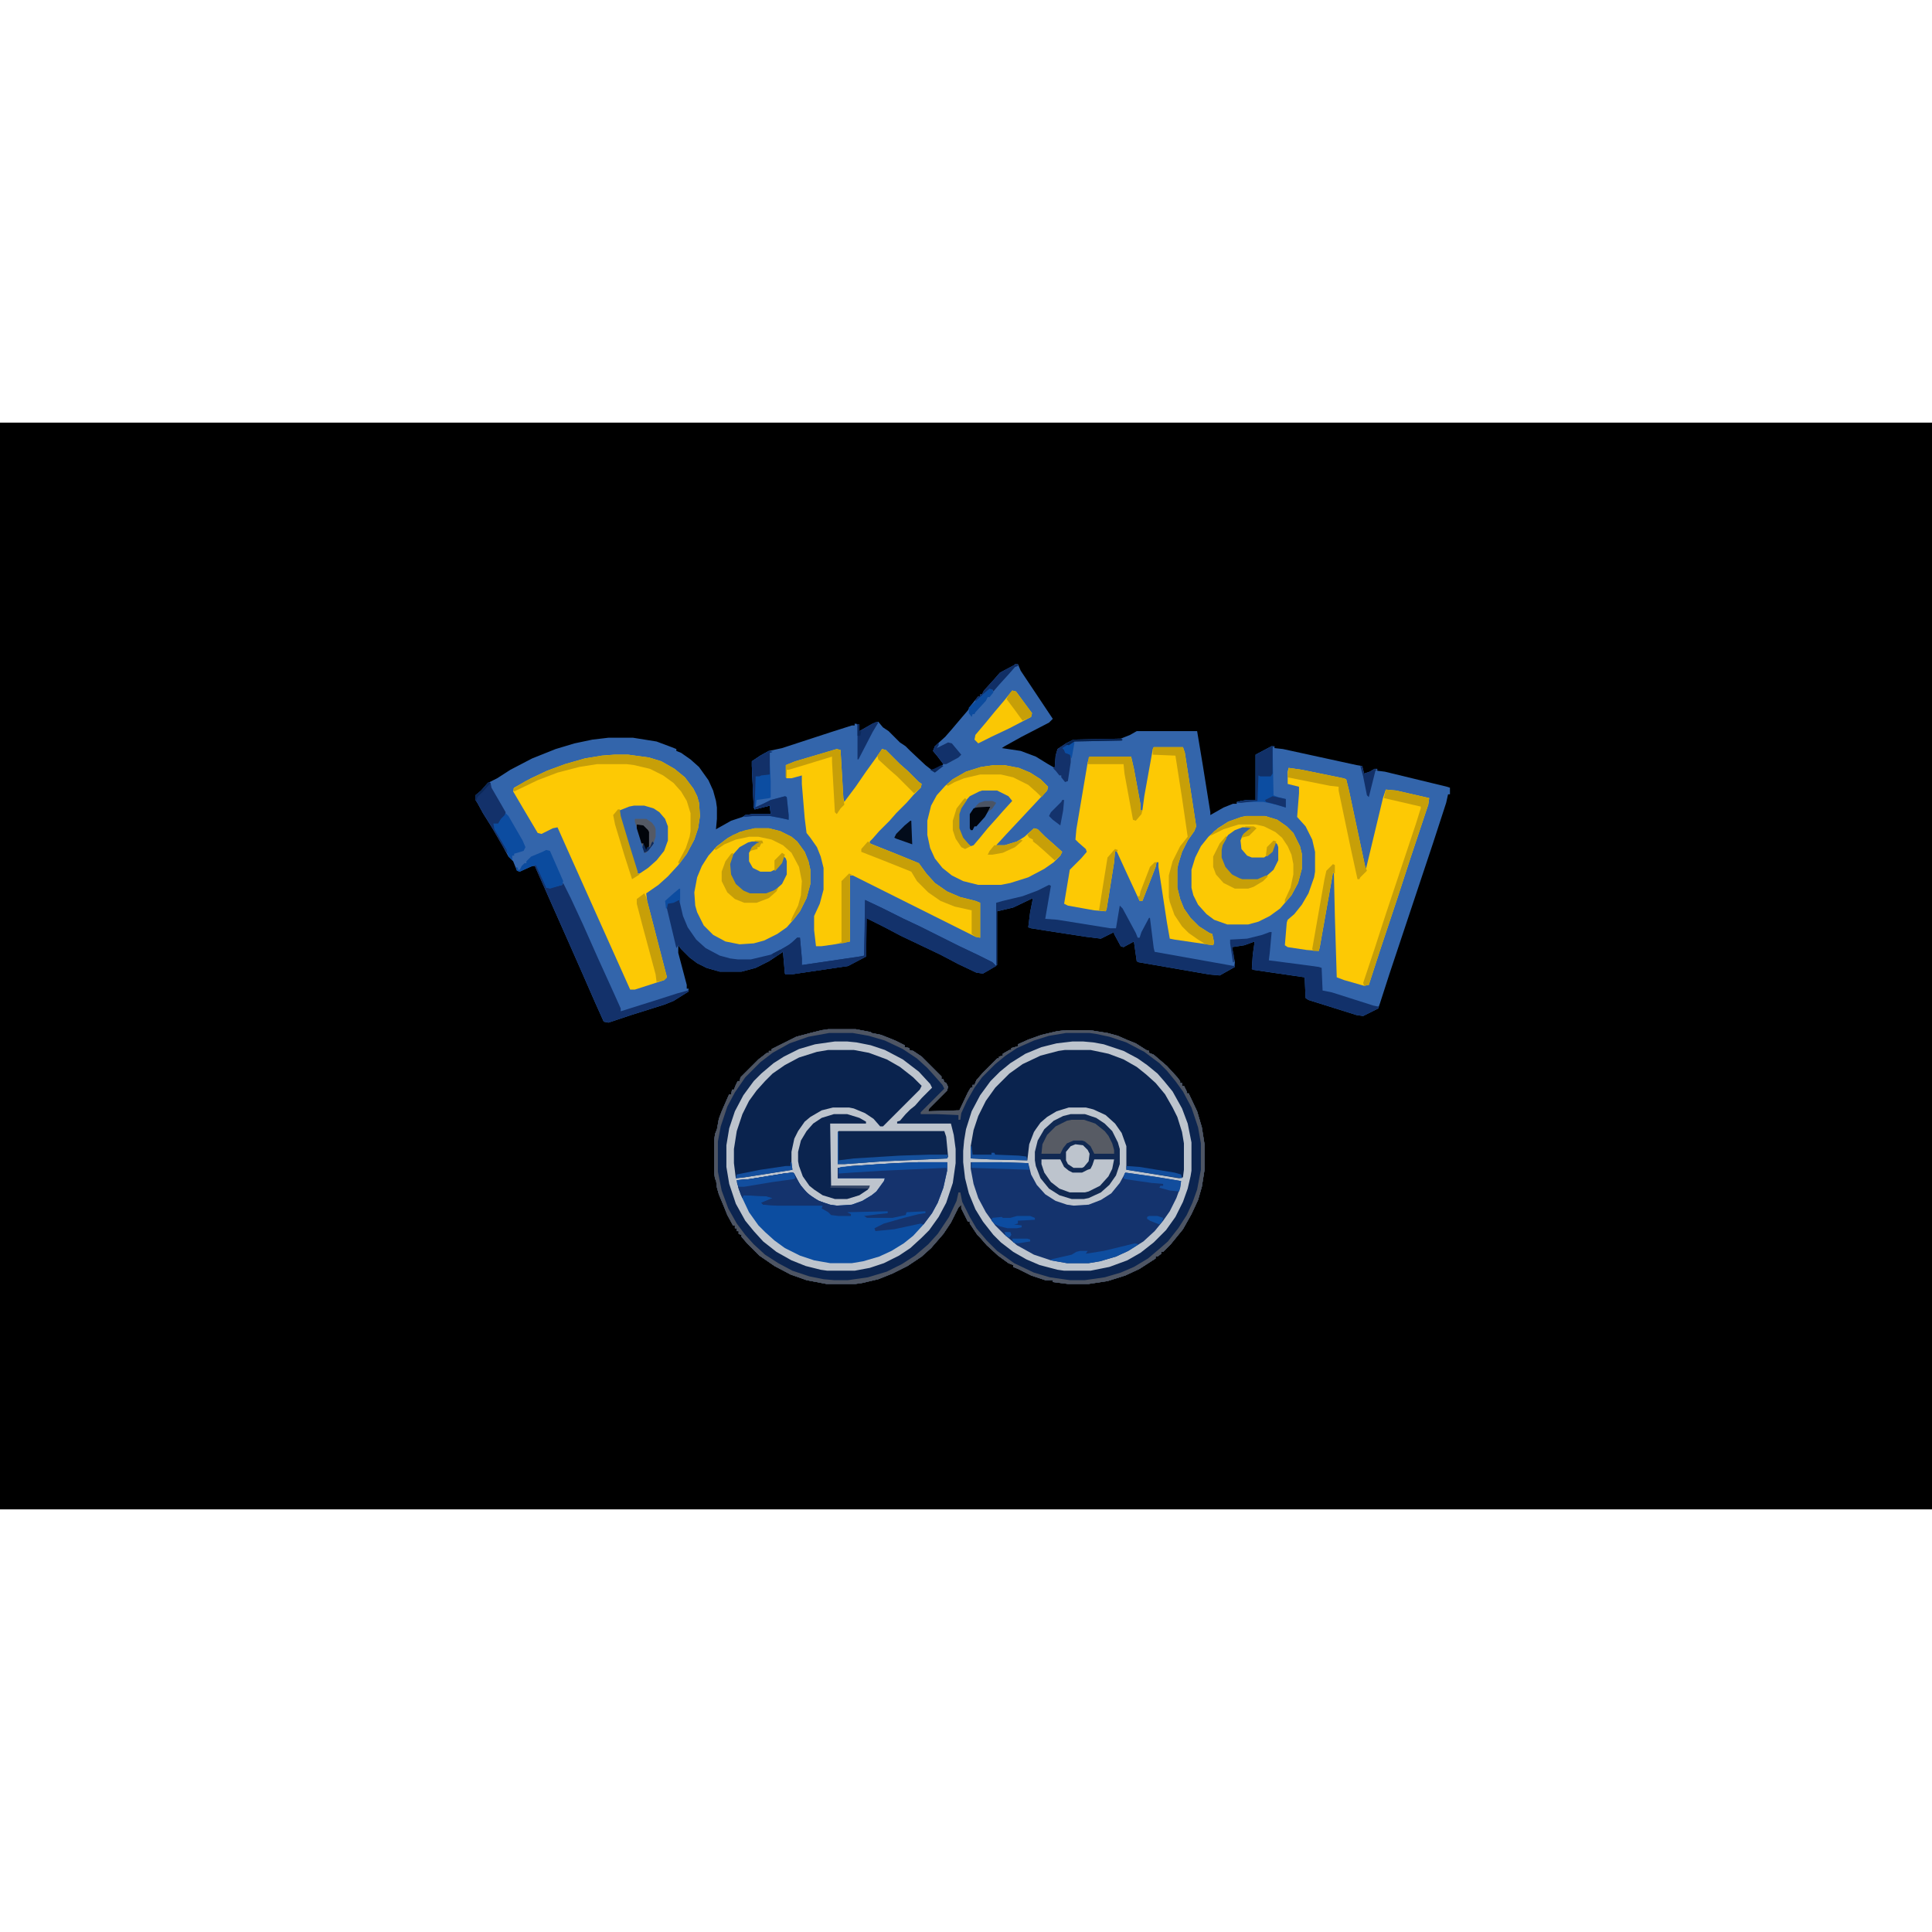 <?xml version="1.0" encoding="UTF-8"?>
<svg version="1.1" viewBox="0 0 2048 1152" width="1280" height="1280" xmlns="http://www.w3.org/2000/svg">
<path transform="translate(0)" d="m0 0h2048v1152h-2048z"/>
<path transform="translate(1076,256)" d="m0 0h3l3 7 34 51-4 4-29 15-18 10-3 2 20 3 16 6 13 8 7 4 1-13 2-7 9-6 8-4 50-1 10-4 7-4h64l6 36 8 50v3l14-8 10-4h4v-2l11-2h9v-48l17-9h3v2l9 1 78 17 6 1 2 8 6-2 5-3h3v2l8 1 66 16 3 1v7h-2l-2 9-14 43-46 138-10 31-2 6-16 8-7-1-51-16-3-2-1-22-55-8-1-1 1-15 2-14-11 4-13 2 3 16v5l-16 9-11-1-75-13-2-1-3-21-11 6-3-1-7-13v-2l-14 7-16-2-39-6-19-3-3-1 2-16 3-15-21 10-17 4v57l-8 5-7 4-7-1-19-9-19-10-42-20-19-10-18-9v41l-19 10-61 9h-5l-1-1-2-23-15 10-14 7-15 4h-23l-14-4-10-5-8-6-9-9-3-4v8l9 34v4h2v3l-16 10-10 4-35 11-24 8-5-1-9-20-14-32-15-34-16-36-19-43h-3l-13 6-3-1-4-10-5-5-6-11-11-19-10-16-6-11-2-3v-5l6-5 7-8 10-5 14-9 23-12 25-10 20-6 19-4 17-2h26l25 4 16 6 5 2v2l5 2 10 7 9 8 10 14 5 11 3 11 1 7v12l-1 11 16-9 12-4 3-2 7-1h20l-1-9-16 4-1-2-2-44v-5l9-6 9-5 14-3 52-17 22-7h3v-2l5 1v7l14-8 6-2 5 6 6 4 12 12 6 4 5 5 16 15 9 7 6-4 4-4-6-8-5-6 2-5 11-10 7-8 11-13 6-7 3-5 8-10h2v-2h2l2-4 10-11 7-8 15-8z" fill="#3365AB"/>
<path transform="translate(878,643)" d="m0 0h29l16 3 1 1 10 2 15 6 10 5v2l5 1v2l4 1 9 6 21 21v3h2l1 3 2 1 2 4-1 4-19 19-1 3 33-1 9-19 3-5h2v-3h2l2-5 7-8 15-15h2v-2l4-1v-2l7-4h2v-2l7-2v-2l11-5 14-5 17-4 9-1h25l19 3 11 3 9 4 10 4 11 7 3 1v2l5 2 14 12 11 12 3 4v2h2v3h2l3 6v2h2l9 19 5 17 3 19v25l-3 19-4 14-7 15-9 16-13 16-8 8h-2v2l-4 3h-2v2l-17 11-15 7-19 6-20 3h-22l-16-2v-2h-8l-15-5-14-7-5-2v-2l-5-2-11-8-12-11-7-8-3-3-8-12v-2h-2l-7-14v-4l-3 3-8 16-8 12-13 15-10 9-15 10-16 8-15 6-17 4-7 1h-31l-21-4-17-6-17-9-16-11-13-13-6-7v-2l-3-1v-3h-2v-3h-2v-3h-2l-6-11-4-10-5-12-2-7-1-8-1-1-1-7v-34l1-7 2-5 2-11 3-8 7-16 1-2h2l1-5h2l2-5 2-4h2l1-4 19-19 9-7h2v-2h3v-2l26-13 15-4 12-3z" fill="#BDC4CD"/>
<path transform="translate(885,656)" d="m0 0h13l21 3 16 5 17 8 13 9 13 11 10 11-1 4-8 7-13 13-4 5-7 6-2 3h-2v2h57l4 17 1 10v15l-3 21-7 21-8 15-8 11-9 10-9 9-14 10-16 8-14 5-13 3-6 1h-29l-20-4-16-6-15-8-13-10-11-10-11-14-9-15-6-15-4-14-2-14v-23l3-18 6-18 9-17 9-12 9-10 10-9 13-9 16-8 15-5 15-3z" fill="#BDC4CD"/>
<path transform="translate(651,352)" d="m0 0h15l22 3 13 4 14 8 11 9 9 12 4 8 2 7 1 14-2 13-4 12-8 15-9 12-11 12-10 9-13 9 1 8 21 81-3 3-31 10h-5l-39-87-30-67-8-18-5 1-12 6-4-1-16-27-10-17 1-4 18-10 17-8 19-7 21-6 18-3z" fill="#FDC904"/>
<path transform="translate(878,643)" d="m0 0h29l16 3 1 1 10 2 15 6 10 5v2l5 1v2l4 1 9 6 21 21v3h2l1 3 2 1 2 4-1 4-19 19-1 3 33-1 9-19 3-5h2v-3h2l2-5 7-8 15-15h2v-2l4-1v-2l7-4h2v-2l7-2v-2l11-5 14-5 17-4 9-1h25l19 3 11 3 9 4 10 4 11 7 3 1v2l5 2 14 12 11 12 3 4v2h2v3h2l3 6v2h2l9 19 5 17 3 19v25l-3 19-4 14-7 15-9 16-13 16-8 8h-2v2l-4 3h-2v2l-17 11-15 7-19 6-20 3h-22l-16-2v-2h-8l-15-5-14-7-5-2v-2l-5-2-11-8-12-11-7-8-3-3-8-12v-2h-2l-7-14v-4l-3 3-8 16-8 12-13 15-10 9-15 10-16 8-15 6-17 4-7 1h-31l-21-4-17-6-17-9-16-11-13-13-6-7v-2l-3-1v-3h-2v-3h-2v-3h-2l-6-11-4-10-5-12-2-7-1-8-1-1-1-7v-34l1-7 2-5 2-11 3-8 7-16 1-2h2l1-5h2l2-5 2-4h2l1-4 19-19 9-7h2v-2h3v-2l26-13 15-4 12-3zm7 13-21 3-17 5-16 8-11 7-13 11-8 8-11 15-9 17-6 18-3 18v23l3 18 7 21 10 18 9 11 10 11 14 11 16 9 15 6 16 4 7 1h29l16-3 15-5 16-8 12-8 12-11 8-8 10-14 8-15 7-21 3-21v-15l-2-15-3-12h-57v-2l3-1 6-7 5-5 5-4 7-8 11-11-2-4-12-13-17-13-19-10-15-5-15-3-10-1zm252 0-17 2-16 4-17 7-16 10-11 9-10 10-11 15-9 17-6 19-2 12-1 11v12l2 17 4 16 7 17 8 13 11 14 8 8 13 10 14 8 14 6 19 5 7 1h28l20-4 19-7 14-8 14-11 13-13 10-14 8-16 5-14 3-13 1-6v-30l-4-20-6-16-10-18-9-11-7-8-11-9-10-7-15-8-21-7-11-2-11-1z" fill="#0C2550"/>
<path transform="translate(1366,366)" d="m0 0 14 2 44 9 3 1 3 12 17 80 1 3 18-75 3-9 11 1 35 8-1 7-19 57-14 43-18 54-12 37-5 1-21-6-8-3-2-65-1-45-1-1-14 79-1 4-13-1-20-3-3-2 2-24 1-3 7-6 8-10 7-12 6-17 1-6v-21l-3-13-7-14-9-10 2-25v-7l-12-3v-13z" fill="#FDC904"/>
<path transform="translate(887,346)" d="m0 0 4 1 3 51 1 4 12-16 11-16 13-18 4-6 4 1 15 15 8 7 12 12 3 2-1 4-8 8-7 8-11 11-7 8-11 11-7 8-3 3v2l30 12 22 9 8 11 9 10 13 9 14 6 16 4 5 2v37l-5-1-130-65h-3v70l-16 3-14 2h-6l-2-17v-15l6-13 4-15v-23l-3-12-4-10-7-10-4-5-2-16-3-36v-9l-11 3h-5l-1-1v-13l10-4z" fill="#FCC904"/>
<path transform="translate(1223,344)" d="m0 0h31l2 6 12 78-2 5-7 10-6 12-4 13-1 5v20l3 12 4 10 7 10 9 9 11 7 3 1 2 9-1 3-41-6-5-1-3-17-9-59v-5h-2l-1 5-14 36h-3l-13-28-11-24-2-1-1 12-8 50-1 2-12-1-28-5-4-2 6-36 12-12 6-7-1-3-8-7-3-3 1-11 12-71 2-6h44l3 13 7 38v6h2l2-15 9-50z" fill="#FDC904"/>
<path transform="translate(1129,665)" d="m0 0h27l19 4 16 6 14 8 10 8 10 9 10 12 8 14 5 10 5 16 2 12v28l-1 8-4 1-43-7-13-2v-25l-5-14-7-10-10-9-13-6-8-2h-18l-13 4-10 6-7 6-5 7-2 3-5 13-2 17-39-1-21-1v-13l3-17 5-15 8-16 10-14 15-15 14-10 19-9 19-5z" fill="#0A234E"/>
<path transform="translate(974,784)" d="m0 0h30v9l-4 18-6 16-6 11-9 12-11 12-10 8-13 8-13 6-17 5-12 2h-23l-17-3-15-5-16-8-11-8-10-9-7-7-10-14-9-19-4-13 1-2 12-1 37-6 10-1 8 14 8 9 11 7 12 4 7 1 16-1 11-4 10-6 5-4 8-11 1-3h-50v-11l15-2 46-3z" fill="#0C4DA0"/>
<path transform="translate(1029,784)" d="m0 0h32l29 1 3 12 6 11 9 10 11 7 12 4 7 1 16-1 13-5 11-7 9-11 6-11 35 5 24 4-1 7-4 11-7 14-7 10-9 11-12 11-16 10-13 6-17 5-12 2h-23l-17-3-18-6-18-10-13-11-10-10-10-14-8-15-5-15-3-16z" fill="#14336D"/>
<path transform="translate(878,665)" d="m0 0h27l16 3 19 7 14 8 14 11 9 9-2 4-39 39h-3l-7-8-9-6-12-5-5-1h-17l-12 3-12 7-6 5-7 10-4 8-3 14v11l1 8-51 8-9 1-2-16v-15l3-19 6-18 7-14 8-11 9-10 8-8 13-9 15-8 19-6z" fill="#0A234E"/>
<path transform="translate(1054,363)" d="m0 0h10l16 3 12 5 11 7 8 8-1 4-28 30-15 16-11 12h9l13-4 8-5 10-9 4 1 8 8 8 7 10 9-2 4-7 7-10 7-17 9-19 6-10 2h-24l-16-4-12-6-10-8-8-10-5-11-3-14v-15l4-16 6-11 9-10 8-7 14-8 16-5z" fill="#FCC804"/>
<path transform="translate(800,430)" d="m0 0h15l12 3 12 6 6 5 8 11 4 10 2 9v15l-4 15-7 14-7 9-7 8-10 7-14 7-11 3-15 1-15-3-13-7-10-10-7-14-2-7-1-14 3-16 5-12 7-11 9-10 12-9 12-6z" fill="#FCC904"/>
<path transform="translate(1321,417)" d="m0 0h20l13 4 10 7 7 7 7 14 2 8v16l-4 15-7 13-12 14-11 8-12 6-11 3h-22l-14-5-8-6-9-10-5-10-2-8v-19l4-13 6-12 8-10 10-9 11-7 14-5z" fill="#FCC904"/>
<path transform="translate(974,784)" d="m0 0h30v9l-4 18-6 16-6 11-9 12-3-1-28 6-20 2-1-3 10-5 21-6 16-4 7-1v-2l-20 1-1 3-14 3h-27l-3-2 16-2 9-1v-2l-43 1 4 2v2h-13l-8-1-3-3-7-4 1-3h-49l-14-1-2-2 12-5-7-2-24-1-1 3-4-10-2-9 13-1 37-6 10-1 8 14 8 9 11 7 12 4 7 1 16-1 11-4 10-6 5-4 8-11 1-3h-50v-11l15-2 46-3z" fill="#15336D"/>
<path transform="translate(1135,733)" d="m0 0h15l12 4 9 6 8 8 6 12 2 7v16l-4 12-7 10-9 8-13 6-5 1h-13l-13-4-11-7-9-11-5-13-1-6v-9l3-12 7-12 10-9 10-5z" fill="#112952"/>
<path transform="translate(878,643)" d="m0 0h29l16 3 1 1 10 2 15 6 10 5v2l5 1v2l4 1 9 6 21 21v3h2l1 3 2 1 2 4-1 4-19 19-1 3 33-1 9-19 3-5h2v-3h2l2-5 7-8 15-15h2v-2l4-1v-2l7-4h2v-2l7-2v-2l11-5 14-5 17-4 9-1h25l19 3 11 3 9 4 10 4 11 7 3 1v2l5 2 14 12 11 12 3 4v2h2v3h2l3 6v2h2l9 19 5 17 3 19v25l-3 19-4 14-7 15-9 16-13 16-8 8h-2v2l-4 3h-2v2l-17 11-15 7-19 6-20 3h-22l-16-2v-2h-8l-15-5-14-7-5-2v-2l-5-2-11-8-12-11-7-8-3-3-8-12v-2h-2l-7-14v-4l-3 3-8 16-8 12-13 15-10 9-15 10-16 8-15 6-17 4-7 1h-31l-21-4-17-6-17-9-16-11-13-13-6-7v-2l-3-1v-3h-2v-3h-2v-3h-2l-6-11-4-10-5-12-2-7-1-8-1-1-1-7v-34l1-7 2-5 2-11 3-8 7-16 1-2h2l1-5h2l2-5 2-4h2l1-4 19-19 9-7h2v-2h3v-2l26-13 15-4 12-3zm1 4-22 4-20 7-18 10-13 10-16 16-11 16-8 15-7 21-3 16v32l4 20 7 19 9 16 9 12 9 10 12 11 14 9 15 8 18 6 15 3 11 1h15l21-3 20-6 16-8 14-9 14-12 10-11 12-18 8-17 2-9h2l2 10 8 16 7 12 11 13 11 11 18 13 21 10 17 5 21 3h16l21-3 17-5 14-6 15-9 13-11 8-7 11-14 9-14 6-13 5-14 4-21v-28l-3-17-7-21-9-17-8-11-9-11-8-8-16-12-19-10-18-6-14-3-7-1h-25l-18 3-16 5-18 8-12 8-11 9-14 14-8 11-8 14-6 13-1 7h-2v-5l-23-1h-17v-2l25-25-2-4-7-8-9-10-11-10-15-10-19-9-17-5-17-3z" fill="#4E5563"/>
<path transform="translate(717,506)" d="m0 0h3l4 17 5 12 9 13 10 9 15 8 11 3 8 1h14l21-5 19-10 9-8h3l2 22v7l61-9 5-1 1-59 19 9 22 11 17 8 42 21 19 9 16 8 4 4-14 8-7-1-19-9-19-10-42-20-19-10-18-9v41l-19 10-61 9h-5l-1-1-2-23-15 10-14 7-15 4h-23l-14-4-10-5-8-6-9-9-3-4-2 3-10-42v-5l8-3z" fill="#12316A"/>
<path transform="translate(1112,490)" d="m0 0 2 1-6 35 13 1 56 9h6l4-24 3 3 14 26 2 5h2l2-6 8-15h1l4 32 1 4 84 15 1-4v5l-16 9-11-1-75-13-2-1-3-21-11 6-3-1-7-13v-2l-14 7-16-2-39-6-19-3-3-1 2-16 3-15-21 10-17 4v57h-1v-66l7-2 21-5 16-6z" fill="#123169"/>
<path transform="translate(567,468)" d="m0 0 3 3 9 20v2l9-1 8-2 1-2 8 16 13 28 16 36 15 33 9 20v3l35-11 25-8 11-3 1-2v3l-16 10-10 4-35 11-24 8-5-1-9-20-14-32-15-34-16-36-19-43z" fill="#13316A"/>
<path transform="translate(889,751)" d="m0 0h112l2 6 2 21-1 2-68 3-41 3h-7v-34z" fill="#0C254F"/>
<path transform="translate(884,733)" d="m0 0h14l13 4 7 4v2h-38l1 66h41l-2 4-9 6-13 4h-13l-13-4-9-6-5-4-7-10-4-11-1-5v-10l3-12 6-10 7-8 9-6z" fill="#0B244F"/>
<path transform="translate(1346,540)" d="m0 0h2l-2 22-1 8 31 4 22 3 3 1 1 24 10 2 44 14 5 1 1-2-1 4-16 8-7-1-51-16-3-2-1-22-55-8-1-1 1-15 2-14-11 4-13 2 2 9v7h-1l-3-20v-4l18-1 16-4z" fill="#12316A"/>
<path transform="translate(672,406)" d="m0 0h11l10 3 6 4 6 7 3 8v15l-4 11-8 10-9 8-9 6h-2l-8-24-12-40 1-3 10-4z" fill="#3264A9"/>
<path transform="translate(917,506)" d="m0 0 19 9 22 11 17 8 42 21 19 9 16 8 4 4-14 8-7-1-19-9-19-10-42-20-19-10-16-8-3-2z" fill="#13326B"/>
<path transform="translate(1223,344)" d="m0 0h31l2 6 12 78-2 5-7 10-6 12-4 13-1 5v20l3 12 4 10 7 10 9 9 11 7 3 1 2 9-1 3-8-1-8-5-10-7-7-7-8-12-5-14-1-5v-23l4-15 8-16 8-10-6-41-7-45-24-1v-6z" fill="#C79F08"/>
<path transform="translate(651,352)" d="m0 0h15l22 3 13 4 14 8 11 9 9 12 4 8 2 7 1 14-2 13-4 12-8 15-8 11-1-2 8-15 4-12 1-6v-19l-4-13-6-10-8-9-11-8-14-7-17-4-8-1h-31l-19 3-23 6-21 8-25 12-1-3 13-8 23-11 19-7 21-6 18-3z" fill="#C79F08"/>
<path transform="translate(1041,390)" d="m0 0h16l12 6 4 5-10 11-7 8-9 10-9 11-6 7-3 1-6-5-5-8-2-6v-15l4-10 8-9 10-5z" fill="#3364A9"/>
<path transform="translate(839,795)" d="m0 0 3 1 5 10 7 9 10 8 9 4-1 3h-49l-14-1-2-2 12-5-7-2-24-1-1 3-4-10-2-9 13-1 37-6z" fill="#14336D"/>
<path transform="translate(1317,429)" d="m0 0h11l-4 3-7 6-2 5 1 9 6 7 5 2h13l8-6 4-10 2 2 1 3v14l-5 10-9 8-8 3h-16l-9-4-8-7-4-7-2-6v-8l3-9 5-7 7-5z" fill="#3565A7"/>
<path transform="translate(797,444)" d="m0 0h9l-1 2-7 4-4 6v9l4 7 8 4h11l6-3 5-6 2-8 3 3 1 3v14l-5 10-9 8-8 3h-17l-10-5-7-7-4-9-1-11 3-9 8-9 9-5z" fill="#3464A7"/>
<path transform="translate(920,444)" d="m0 0 4 3 28 11 22 9 8 11 9 10 13 9 14 6 16 4 5 2v37l-5-1-4-3v-25l-18-4-15-6-13-9-12-12-6-10-30-12-23-9v-3z" fill="#C79F08"/>
<path transform="translate(1136,739)" d="m0 0h13l12 4 10 8 4 5 4 8 2 7v4h-21l-4-8-6-5-3-1h-9l-7 3-4 5-3 6h-20l1-10 5-10 9-9 12-6z" fill="#575B64"/>
<path transform="translate(1104,781)" d="m0 0h20l4 8 5 4 4 2h10l6-3 3-1 2-4 2-6h21l-2 10-4 8-9 10-12 6-4 1h-16l-11-4-9-7-7-10-3-9z" fill="#BDC4CD"/>
<path transform="translate(1366,366)" d="m0 0 14 2 44 9 3 1 3 12 17 80 2 5-7 7-1 2h-2l-7-32-13-62v-4l-9-1-45-9z" fill="#C79F08"/>
<path transform="translate(1469,389)" d="m0 0 11 1 35 8-1 7-19 57-14 43-18 54-12 37-5 1-1-3 12-36 12-37 32-96 5-16v-2l-39-9z" fill="#C79F08"/>
<path transform="translate(1073,284)" d="m0 0 4 1 14 19 3 4-1 4-23 12-19 9-14 7-4-4 1-5 11-13 9-11 11-13z" fill="#FAC704"/>
<path transform="translate(800,430)" d="m0 0h15l12 3 12 6 6 5 8 11 4 10 2 9v15l-4 15-7 14-7 9-3 2 2-5 6-12 3-11 1-15-3-15-8-15-9-8-12-6-14-3h-10l-14 3-12 5-9 6-2-1 12-10 8-5 13-5z" fill="#C79F08"/>
<path transform="translate(815,348)" d="m0 0 4 1-3 1v12l1 18v17l-1 1-14 2-1 8 16-8 16-4 1 1 2 19v5l-9-2-11-2h-18l-10 1 2-2 7-1h20l-1-9-16 4-1-2-2-44v-5l9-6z" fill="#0C4DA1"/>
<path transform="translate(1321,417)" d="m0 0h20l13 4 10 7 7 7 7 14 2 8v16l-4 15-7 13-7 8v-3l6-13 3-14v-11l-2-10-4-9-6-9-7-6-12-6-9-2h-18l-16 5-14 7 4-5 15-10 14-5z" fill="#C79F08"/>
<path transform="translate(1348,343)" d="m0 0 3 1h-2l1 51 5 2 8 2v9l-10-3-14-3h-16l-12 1 4-2 7-1h9v-48z" fill="#0C4DA1"/>
<path transform="translate(917,524)" d="m0 0 2 1-1 41-19 10-61 9h-5l-2-26-2-1 11-7 5-5h3l2 22v7l61-9 5-1z" fill="#123068"/>
<path transform="translate(1054,363)" d="m0 0h10l16 3 12 5 11 7 8 8-1 4-6 7-5-5-9-8-16-8-13-3h-22l-17 4-10 4-7 4-2-1 7-6 14-8 16-5z" fill="#C79F08"/>
<path transform="translate(683,499)" d="m0 0 2 4 22 85-3 3-8 2-1-8-14-52-6-23v-5z" fill="#C79F08"/>
<path transform="translate(1155,354)" d="m0 0h44l3 13 7 38v6h2l-1 4-6 7-3-1-9-49-1-10h-38l1-7z" fill="#C79F08"/>
<path transform="translate(887,346)" d="m0 0 4 1 3 51 1 7-4 4-4 6-2-2-3-53v-6l-26 8-20 6h-2v8h-1v-13l10-4z" fill="#C79F08"/>
<path transform="translate(579,453)" d="m0 0 4 1 14 32-1 4-13 4-4-1-11-24-6 2-11 5-3-1-1-4 2 1v2h2l2-4 3-3h2v-2l5-5 12-5z" fill="#0B4B9E"/>
<path transform="translate(518,381)" d="m0 0 2 1 1 5 11 19 4 7-1 5-4 5-3 3h-4l2 6 13 23-1 2-5-8-11-19-10-16-6-11-2-3v-5l6-5 7-8z" fill="#13316A"/>
<path transform="translate(536,414)" d="m0 0 3 3 15 26 3 7-2 4-10 3v2h-2v5l-4-4-2-7-13-22-1-6h5l3-5 4-4z" fill="#0C4CA0"/>
<path transform="translate(777,456)" d="m0 0v3l-3 9 1 11 5 10 8 7 7 3h17l8-3 5-3-2 4-8 7-13 5h-13l-10-4-8-7-6-12v-10l4-11 6-8z" fill="#C79F08"/>
<path transform="translate(1300,438)" d="m0 0v3l-4 7-1 5v8l4 10 7 8 8 4 3 1h16l9-4 2 1-5 5-10 6-6 2h-14l-12-6-8-9-3-8v-11l7-14z" fill="#C79F08"/>
<path transform="translate(974,784)" d="m0 0h30v8l-1-2-68 3-32 2-14 1v-6l3-1 39-3z" fill="#0F4EA0"/>
<path transform="translate(1203,870)" d="m0 0 4 1-11 7-13 6-17 5-12 2h-23l-17-3v-1l22-5 5-3 4-1h8l-2 3 19-3z" fill="#0E4D9F"/>
<path transform="translate(935,346)" d="m0 0 4 1 15 15 8 7 12 12 3 2-1 4-7 6-18-18-8-7-12-11-1-4z" fill="#C79F08"/>
<path transform="translate(900,478)" d="m0 0 3 1-2 1v70l-8 2-4-1h3v-65z" fill="#C79F08"/>
<path transform="translate(1413,468)" d="m0 0 2 1v9l-2-1-14 79-1 4h-6l-1-2 13-74 2-9z" fill="#C79F08"/>
<path transform="translate(1348,343)" d="m0 0 3 1h-2v28l-2 3h-11l-2-1-1 27-17 2h-5l4-2 7-1h9v-48z" fill="#113067"/>
<path transform="translate(655,410)" d="m0 0h2l1 7 9 30 9 29v2l2 1-8 5-8-25-10-33-2-10z" fill="#C79F08"/>
<path transform="translate(1188,335)" d="m0 0 2 1-1 1-50 1-9 6-3 1 3 5 5 2v8l-3 20-3 1-4-5v-2h-2l-4-5-3-3h2l1-13 2-7 9-6 8-4z" fill="#13316A"/>
<path transform="translate(888,752)" d="m0 0h1v30l16-2 49-3 31-1h19l1 2-1 2-68 3-41 3h-7z" fill="#15509C"/>
<path transform="translate(673,420)" d="m0 0h12l6 4 3 4 1 3v8l-3 9-7 8h-2l-10-33z" fill="#545964"/>
<path transform="translate(1140,765)" d="m0 0 8 1 5 5 2 4-1 8-5 6-2 1h-9l-6-4-2-4v-9l5-6z" fill="#BDC4CD"/>
<path transform="translate(1096,430)" d="m0 0 4 1 8 8 8 7 10 9-2 4-6 5-11-10-8-7-4-3v-2l-4-2-2-3z" fill="#C79F08"/>
<path transform="translate(1193,795)" d="m0 0 35 5 24 4-1 7-1 4-10-1-11-3 1-2h3v-2l-12-1-28-4-2-1 1-5z" fill="#124D9D"/>
<path transform="translate(832,396)" d="m0 0 2 1 2 19v5l-9-2-11-2h-18l-10 1 2-2 7-1h20l-1-9-16 4v-2l9-4 8-4z" fill="#123069"/>
<path transform="translate(1182,452)" d="m0 0 3 1-1 2-2-1-1 12-8 50-1 2-7-1 9-56 7-8z" fill="#C79F08"/>
<path transform="translate(815,348)" d="m0 0 4 1-3 1v23l-9 1-2 1h-4l-1 33h-1l-2-44v-5l9-6z" fill="#123068"/>
<path transform="translate(995,339)" d="m0 0v3l-2 3 12-6 4 1 10 12-3 3-13 7h-3l-6-8-5-6 2-5z" fill="#12316A"/>
<path transform="translate(839,795)" d="m0 0 3 1 1 5-2 1-22 3-30 5h-6l-2-7 13-1 37-6z" fill="#124E9E"/>
<path transform="translate(1073,284)" d="m0 0 4 1 14 19 3 4-1 4-9 4-8-11-9-12 2-4z" fill="#C79F08"/>
<path transform="translate(1030,784)" d="m0 0h31l29 1 1 7-61-2z" fill="#114E9E"/>
<path transform="translate(929,317)" d="m0 0 2 1-6 10-15 29h-1v-37l-3-1 5 1v7l14-8z" fill="#12316A"/>
<path transform="translate(1078,841)" d="m0 0h14l5 2v2l-18 1v3l-4 1 8 1v2l-5 1h-10l-8-2-5-2-4-4 1-3 10-1 1 1h8z" fill="#0C4CA0"/>
<path transform="translate(1023,398)" d="m0 0 2 2-6 9-2 6v15l4 10 6 7 2 2-6 3-4-2-6-9-3-9v-10l4-13 7-9z" fill="#C79F08"/>
<path transform="translate(1037,407)" d="m0 0h13l-2 4-4 7-9 10h-2l-2 4h-2l-1-2v-15l4-6z" fill="#01050C"/>
<path transform="translate(1076,256)" d="m0 0h3v2l-3 1-7 8-10 11-6 7-1-2-5 1-13 13v-3l3-4h2v-2h2l2-4 10-11 7-8 15-8z" fill="#102E65"/>
<path transform="translate(1055,775)" d="m0 0m-26-8h1l1 9h20v-2h3l1 2 25 1 8 1 1 4-39-1-21-1z" fill="#15509E"/>
<path transform="translate(838,784)" d="m0 0h1l1 8-51 8-9 1 1-4 25-5 27-4h5z" fill="#134E9D"/>
<path transform="translate(965,422)" d="m0 0h1l1 25-17-6-2-1 2-4 9-9z" fill="#030C1B"/>
<path transform="translate(1194,788)" d="m0 0 14 1 37 6 7 2 1 4-14-2-45-7z" fill="#124D9C"/>
<path transform="translate(1049,282)" d="m0 0 3 1 1 3-4 5h-2l-2 4-11 12-1 2h-2l-1 3-3-4v-6l16-15z" fill="#0C4B9D"/>
<path transform="translate(675,426)" d="m0 0 7 1 5 5 1 2v15l-3 5-2-2-1-6h-2l-5-16z" fill="#01040A"/>
<path transform="translate(1126,400)" d="m0 0h2l-1 11-3 16-8-6-4-4 2-4 11-11z" fill="#14336D"/>
<path transform="translate(1224,466)" d="m0 0h2l-1 5-14 36h-3l-2-5h2l1-5 10-26z" fill="#C79F08"/>
<path transform="translate(1082,442)" d="m0 0 2 1-8 7-13 6-11 2h-5l2-4 5-6h11l13-4z" fill="#C79F08"/>
<path transform="translate(1442,364)" d="m0 0h2l2 8 6-2 5-3 3 1-2 1-7 28-2-2-4-20z" fill="#123068"/>
<path transform="translate(1349,396)" d="m0 0 14 3v9l-10-3-11-3-1-2z" fill="#14336D"/>
<path transform="translate(720,494)" d="m0 0h1v16l-1-4-6 3-6 1-1 5h-1l-1-8 9-8z" fill="#0C4CA0"/>
<path transform="translate(1044,401)" d="m0 0h8l4 2-4 6-5 4 3-6-17 1 5-5z" fill="#4B5464"/>
<path transform="translate(1218,841)" d="m0 0h9l6 2-1 4-3 3-10-4-3-2v-2z" fill="#0E4D9F"/>
<path transform="translate(829,456)" d="m0 0 3 2-3 9-7 8h-1v-11z" fill="#C79F08"/>
<path transform="translate(1137,338)" d="m0 0 2 1-3 17-2-4-5-2-1-3-2-2z" fill="#0C4DA1"/>
<path transform="translate(881,809)" d="m0 0h41l-1 3-41-1z" fill="#364768"/>
<path transform="translate(1350,443)" d="m0 0 3 1-4 11-6 5-1-2 1-8z" fill="#C79F08"/>
<path transform="translate(1188,335)" d="m0 0 2 1-1 1-50 1-6 4-4-1 9-5z" fill="#082350"/>
<path transform="translate(1073,865)" d="m0 0h16l3 1v2l-13 2-5-1z" fill="#0D4D9F"/>
<path transform="translate(1320,428)" d="m0 0h9l3 2-8 8-8 2 2-4 6-5 2-1-6-1z" fill="#C79F08"/>
<path transform="translate(800,443)" d="m0 0h8l1 3h-2l-2 4h-2v2l-8 2 2-4 5-4 3-1-5-1z" fill="#C79F08"/>
<path transform="translate(518,381)" d="m0 0 2 1-7 8-7 7-1 4-1-1v-5l6-5 7-8z" fill="#0B2757"/>
<path transform="translate(692,444)" d="m0 0 1 2-6 8-4 2-2-6 1-4 3 7 1-3h3l2-5z" fill="#0D2A5C"/>
<path transform="translate(906,319)" d="m0 0 5 1v7h2l-1 5h-3v-12z" fill="#0C285A"/>
<path transform="translate(998,363)" d="m0 0 2 1-9 7-5-3 4-1z" fill="#0C285A"/>
<path transform="translate(827,559)" d="m0 0 2 1-5 5-3 1-2-1v-2z" fill="#0F2C60"/>
<path transform="translate(1065,858)" d="m0 0h6l1 3-2 3-4-2z" fill="#104FA2"/>
</svg>
